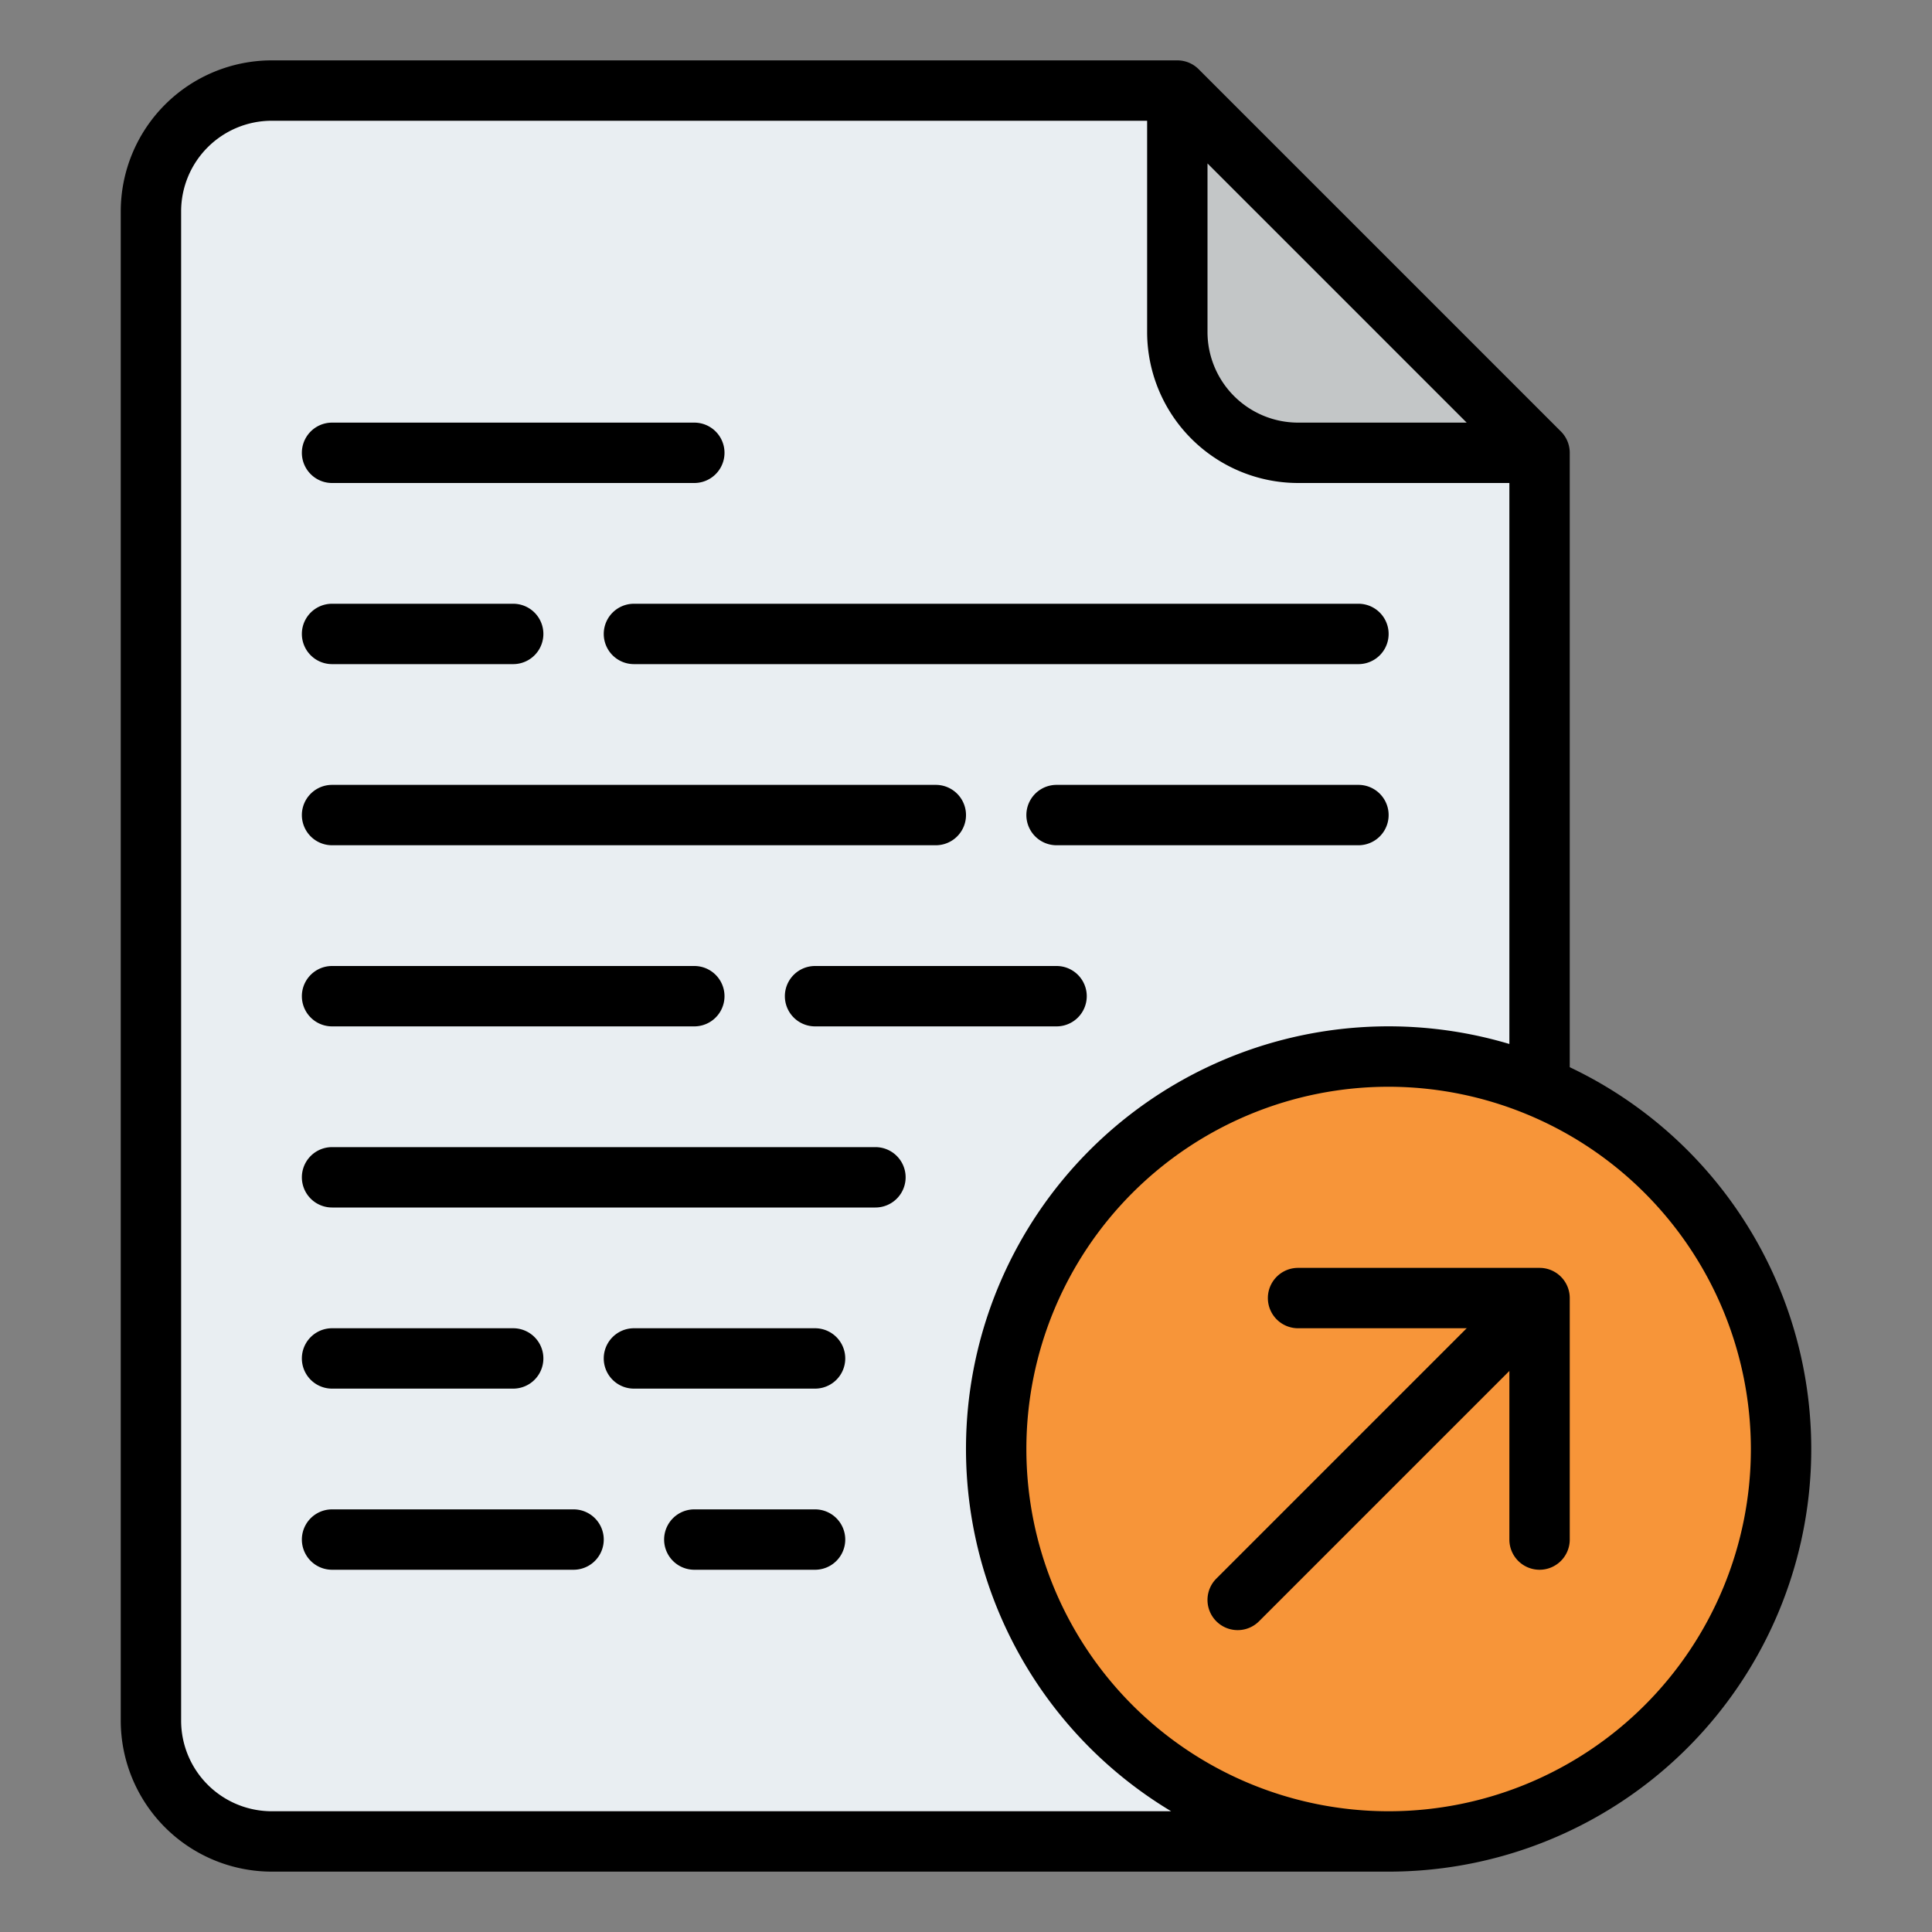 <?xml version="1.0"?>
<svg xmlns="http://www.w3.org/2000/svg" id="Filled" viewBox="0 0 512 512" width="512" height="512"><rect x="0" y="0" width="512" height="512" fill="#808080" stroke="none"/><path d="M376,488H72a32,32,0,0,1-32-32V56A32,32,0,0,1,72,24H312l96,96V456A32,32,0,0,1,376,488Z" style="fill:#e9eef2"/><path d="M408,120H344a32,32,0,0,1-32-32V24Z" style="fill:#c3c6c7"/><circle cx="368" cy="384" r="104" style="fill:#f79539"/><path d="M160,168a8,8,0,0,0,8,8H360a8,8,0,0,0,0-16H168A8,8,0,0,0,160,168Z"/><path d="M88,224H248a8,8,0,0,0,0-16H88a8,8,0,0,0,0,16Z"/><path d="M280,256H216a8,8,0,0,0,0,16h64a8,8,0,0,0,0-16Z"/><path d="M88,320H232a8,8,0,0,0,0-16H88a8,8,0,0,0,0,16Z"/><path d="M88,176h48a8,8,0,0,0,0-16H88a8,8,0,0,0,0,16Z"/><path d="M360,208H280a8,8,0,0,0,0,16h80a8,8,0,0,0,0-16Z"/><path d="M88,272h96a8,8,0,0,0,0-16H88a8,8,0,0,0,0,16Z"/><path d="M216,400H184a8,8,0,0,0,0,16h32a8,8,0,0,0,0-16Z"/><path d="M88,416h64a8,8,0,0,0,0-16H88a8,8,0,0,0,0,16Z"/><path d="M88,368h48a8,8,0,0,0,0-16H88a8,8,0,0,0,0,16Z"/><path d="M88,128h96a8,8,0,0,0,0-16H88a8,8,0,0,0,0,16Z"/><path d="M216,352H168a8,8,0,0,0,0,16h48a8,8,0,0,0,0-16Z"/><path d="M72,496H368a111.991,111.991,0,0,0,48-213.179V120a8,8,0,0,0-2.343-5.657l-96-96A8,8,0,0,0,312,16H72A40.045,40.045,0,0,0,32,56V456A40.045,40.045,0,0,0,72,496ZM464,384a96,96,0,1,1-96-96A96.108,96.108,0,0,1,464,384ZM320,43.313,388.687,112H344a24.027,24.027,0,0,1-24-24ZM48,56A24.028,24.028,0,0,1,72,32H304V88a40.045,40.045,0,0,0,40,40h56V276.666A111.983,111.983,0,0,0,310.369,480H72a24.028,24.028,0,0,1-24-24Z"/><path d="M413.657,349.657l-80,80a8,8,0,0,1-11.314-11.314l80-80Z"/><path d="M408,416a8,8,0,0,1-8-8V352H344a8,8,0,0,1,0-16h64a8,8,0,0,1,8,8v64A8,8,0,0,1,408,416Z"/></svg>
